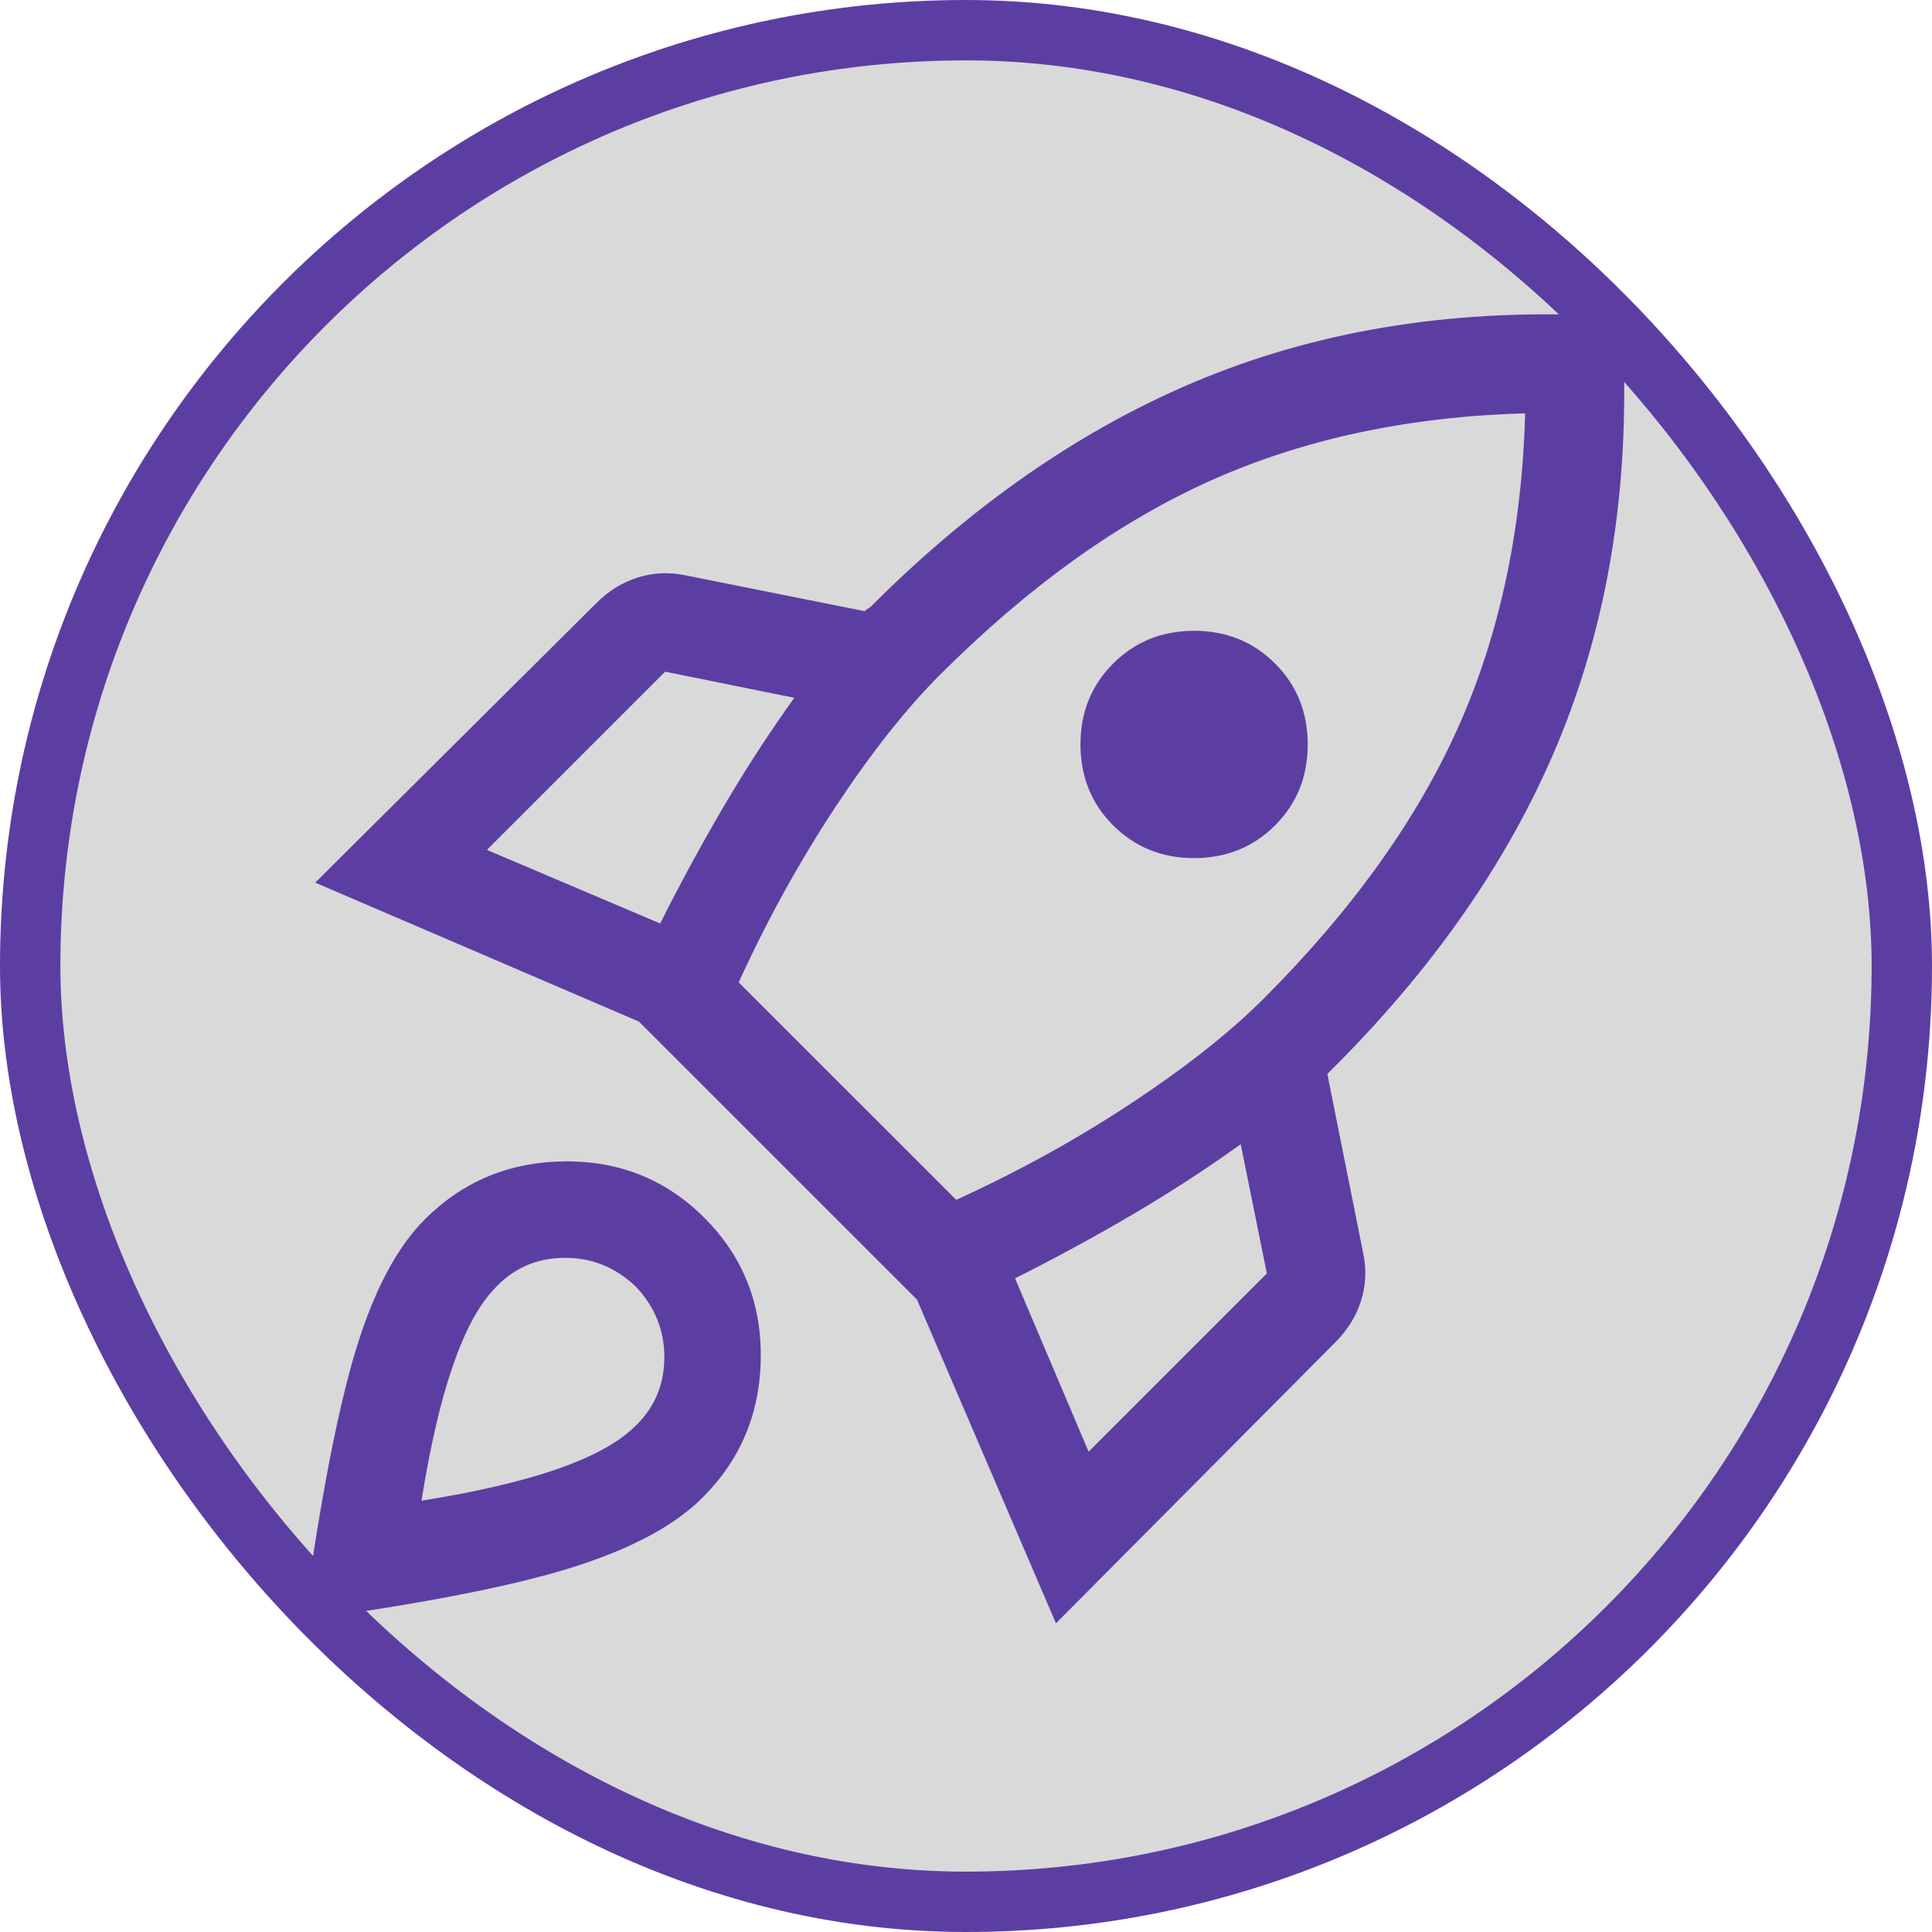 <svg width="32" height="32" viewBox="0 0 32 32" fill="none" xmlns="http://www.w3.org/2000/svg">
<rect x="0.5" y="0.5" width="31" height="31" rx="15.5" fill="#D9D9D9" stroke="#5C3EA3"/>
<path d="M8.065 14.077L10.935 15.296C11.26 14.646 11.608 14.005 11.978 13.373C12.348 12.741 12.741 12.136 13.156 11.558L11.017 11.125L8.065 14.077ZM12.235 16.271L15.838 19.873C16.867 19.404 17.833 18.871 18.735 18.275C19.638 17.679 20.369 17.101 20.929 16.542C22.392 15.079 23.466 13.581 24.152 12.046C24.838 10.511 25.208 8.778 25.262 6.846C23.331 6.9 21.597 7.27 20.062 7.956C18.528 8.642 17.029 9.717 15.567 11.179C15.007 11.739 14.429 12.47 13.833 13.373C13.238 14.276 12.705 15.242 12.235 16.271ZM18.438 13.671C18.076 13.31 17.896 12.863 17.896 12.33C17.896 11.798 18.076 11.351 18.438 10.99C18.799 10.629 19.245 10.448 19.778 10.448C20.311 10.448 20.758 10.629 21.119 10.99C21.48 11.351 21.66 11.798 21.66 12.33C21.66 12.863 21.48 13.31 21.119 13.671C20.758 14.032 20.311 14.213 19.778 14.213C19.245 14.213 18.799 14.032 18.438 13.671ZM18.031 24.044L20.983 21.092L20.55 18.952C19.972 19.367 19.367 19.76 18.735 20.13C18.104 20.5 17.462 20.848 16.812 21.173L18.031 24.044ZM26.86 5.248C27.023 7.704 26.716 9.942 25.94 11.965C25.163 13.987 23.881 15.892 22.094 17.679L22.04 17.733L21.985 17.788L22.581 20.767C22.635 21.038 22.622 21.299 22.541 21.552C22.459 21.805 22.319 22.031 22.121 22.229L17.49 26.887L15.188 21.525L10.583 16.921L5.221 14.619L9.879 9.988C10.078 9.789 10.303 9.649 10.556 9.568C10.809 9.486 11.071 9.473 11.342 9.527L14.321 10.123C14.339 10.105 14.357 10.091 14.375 10.082C14.393 10.073 14.411 10.06 14.429 10.042C16.217 8.254 18.122 6.968 20.144 6.182C22.166 5.397 24.405 5.085 26.86 5.248ZM7.035 20.198C7.667 19.566 8.439 19.245 9.351 19.236C10.263 19.227 11.035 19.539 11.667 20.171C12.299 20.803 12.61 21.575 12.601 22.486C12.592 23.398 12.271 24.17 11.64 24.802C11.17 25.272 10.443 25.66 9.459 25.967C8.475 26.274 6.999 26.562 5.031 26.833C5.302 24.865 5.586 23.385 5.884 22.392C6.182 21.399 6.566 20.667 7.035 20.198ZM8.173 21.363C7.92 21.633 7.694 22.058 7.496 22.636C7.297 23.213 7.126 23.953 6.981 24.856C7.884 24.712 8.624 24.54 9.202 24.342C9.78 24.143 10.204 23.917 10.475 23.665C10.818 23.358 10.994 22.974 11.003 22.514C11.012 22.053 10.854 21.651 10.529 21.308C10.186 20.983 9.784 20.825 9.324 20.834C8.864 20.843 8.48 21.02 8.173 21.363Z" fill="#5C3EA3"/>
</svg>
